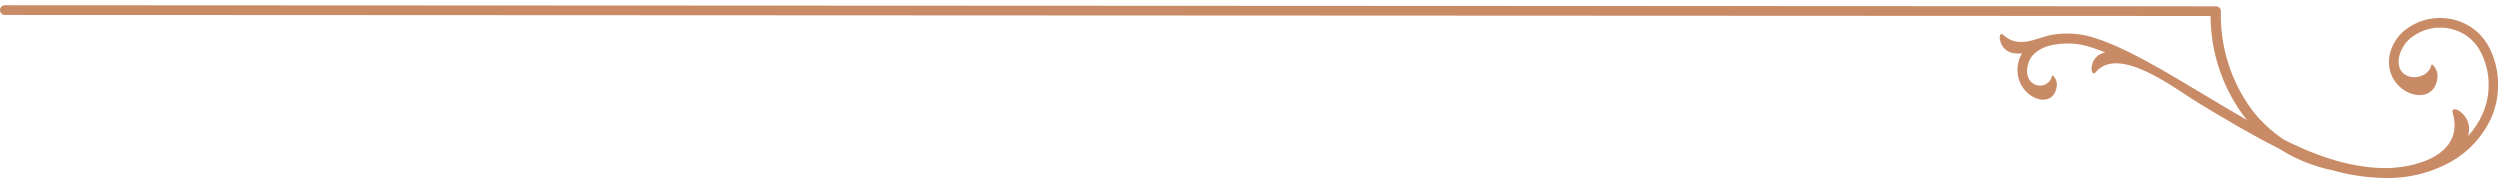 <svg aria-hidden="true" width="463" height="33" viewBox="0 0 463 33" fill="none" xmlns="http://www.w3.org/2000/svg">
<path fill-rule="evenodd" clip-rule="evenodd" d="M0.901 0.969C0.662 0.969 0.433 1.063 0.264 1.232C0.095 1.401 0 1.63 0 1.869C0 2.108 0.095 2.337 0.264 2.506C0.433 2.675 0.662 2.77 0.901 2.77L409.403 2.97C409.415 9.622 411.558 16.095 415.519 21.439L416.169 22.249C413.477 20.708 410.764 19.086 408.102 17.485C400.935 13.181 394.038 9.036 388.252 7.125C385.51 6.169 382.565 5.955 379.714 6.504C377.041 7.095 373.778 9.076 371.005 6.454C370.495 5.973 370.264 6.674 370.374 7.255C370.785 9.417 372.487 10.117 374.468 9.877C374.269 10.217 374.104 10.575 373.978 10.948C371.866 17.385 380.224 21.299 380.915 15.953C380.961 15.584 380.917 15.209 380.786 14.86C380.655 14.511 380.442 14.199 380.164 13.951C380.164 13.951 380.084 13.951 380.054 14.031C379.273 17.204 374.178 16.183 375.7 11.569C375.942 10.859 376.379 10.231 376.961 9.757C377.67 9.184 378.487 8.758 379.363 8.506C382.115 7.788 385.019 7.924 387.691 8.896C388.402 9.127 389.143 9.407 389.904 9.707C389.192 9.825 388.545 10.192 388.078 10.742C387.611 11.291 387.353 11.989 387.351 12.71C387.351 13.291 387.641 13.951 388.082 13.411C392.396 8.156 403.097 16.634 407.171 19.076C412.105 22.079 417.18 25.082 422.085 27.525C425.101 29.454 428.447 30.812 431.955 31.529C434.93 32.38 438.001 32.854 441.094 32.94C445.637 33.162 450.149 32.089 454.107 29.847C457.303 27.998 459.843 25.199 461.374 21.839C462.141 20.108 462.566 18.246 462.625 16.354C462.774 13.468 462.079 10.602 460.623 8.106C459.256 5.898 457.085 4.308 454.567 3.671C453.523 3.398 452.442 3.287 451.364 3.341C449.412 3.439 447.526 4.081 445.919 5.193C444.339 6.263 443.19 7.859 442.676 9.697C440.764 16.924 450.603 20.708 451.414 14.462C451.471 13.991 451.412 13.514 451.243 13.071C451.074 12.628 450.799 12.232 450.443 11.919C450.393 11.919 450.333 11.919 450.303 12.029C449.472 15.433 443.086 15.172 444.397 10.178C444.805 8.754 445.702 7.521 446.93 6.694C448.26 5.762 449.823 5.218 451.444 5.123C452.337 5.078 453.231 5.169 454.097 5.393C456.179 5.908 457.976 7.22 459.102 9.046C460.389 11.233 461.008 13.749 460.883 16.284C460.829 17.945 460.451 19.581 459.772 21.098C459.107 22.607 458.193 23.995 457.07 25.202C457.351 24.378 457.355 23.484 457.083 22.657C456.81 21.829 456.275 21.113 455.558 20.618C454.948 20.137 453.987 19.997 454.237 20.878C456.549 28.886 446.89 31.288 441.164 31.128C438.272 31.024 435.403 30.56 432.626 29.747L432.466 29.697C430.385 29.084 428.345 28.338 426.36 27.465C425.268 26.984 424.167 26.464 423.056 25.913C420.755 24.406 418.724 22.521 417.05 20.338C413.162 15.054 411.14 8.628 411.305 2.07C411.306 1.952 411.284 1.835 411.24 1.726C411.196 1.616 411.13 1.517 411.047 1.433C410.964 1.349 410.866 1.283 410.757 1.237C410.648 1.192 410.532 1.169 410.414 1.169L0.901 0.969Z" fill="#C88B66"/>
</svg>
